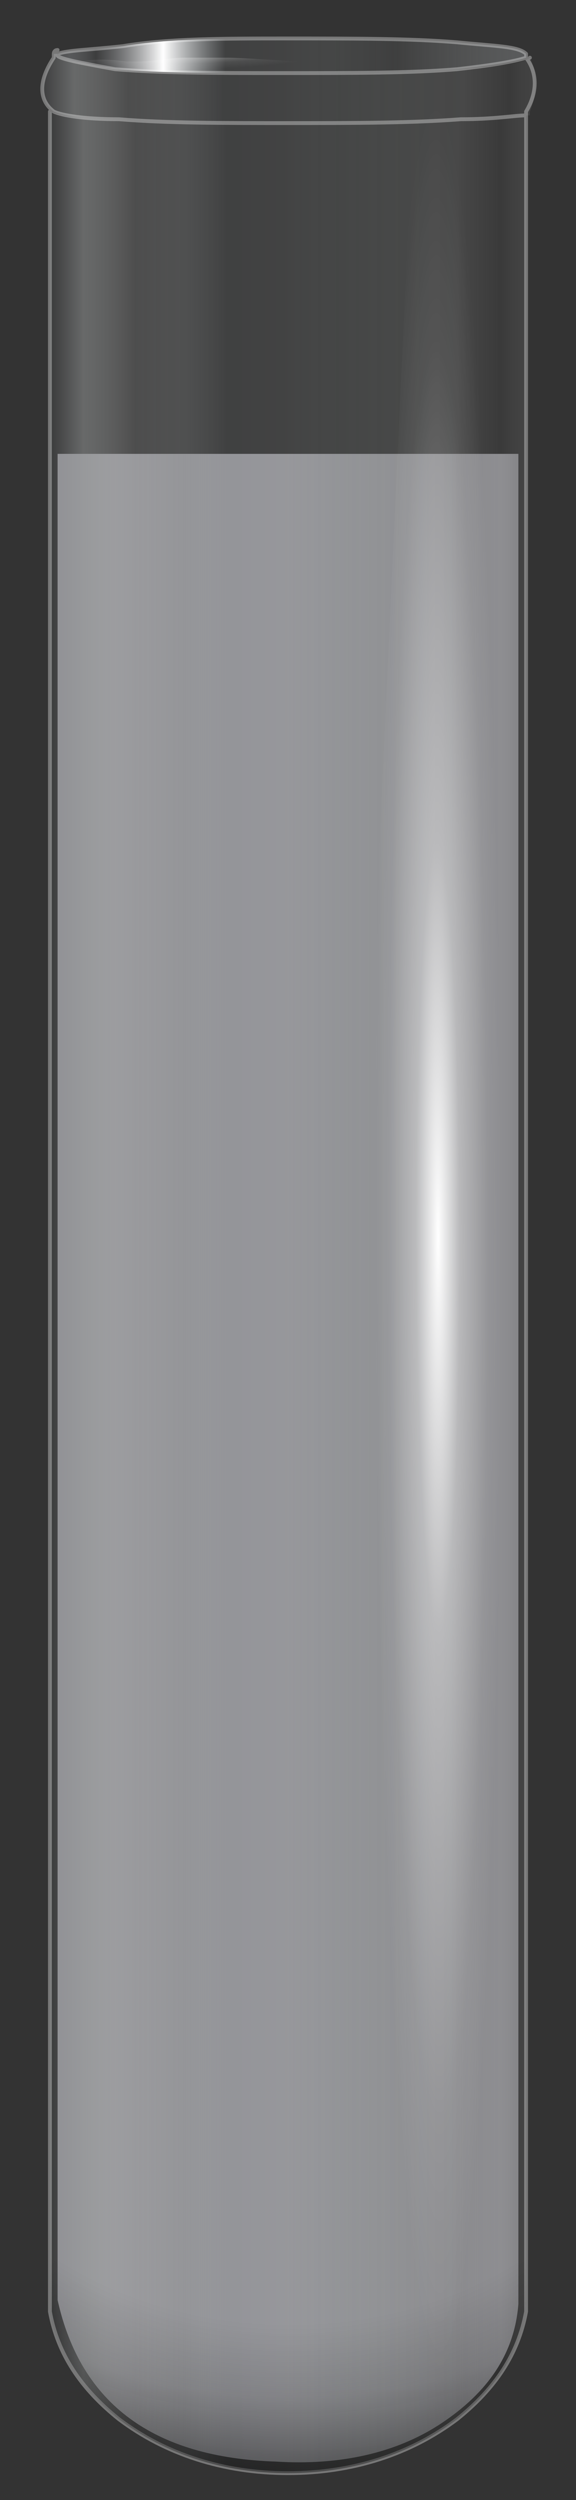 <?xml version="1.0" encoding="utf-8"?>
<!-- Generator: Adobe Illustrator 16.0.0, SVG Export Plug-In . SVG Version: 6.00 Build 0)  -->
<!DOCTYPE svg PUBLIC "-//W3C//DTD SVG 1.1//EN" "http://www.w3.org/Graphics/SVG/1.1/DTD/svg11.dtd">
<svg version="1.1" id="Layer_1" xmlns="http://www.w3.org/2000/svg" xmlns:xlink="http://www.w3.org/1999/xlink" x="0px" y="0px"
	 width="15px" height="65px" viewBox="0 0 15 65" enable-background="new 0 0 15 65" xml:space="preserve">
<rect x="0" y="0" width="15" height="65" fill="#333333" stroke="none"/>
<g>
	<g>
		<path opacity="0.5" fill="#EDEDF4" d="M1.5,11.8h12v48.1c-0.1,1.3-0.8,2.3-2,3.1s-2.7,1.1-4.3,1c-3.2-0.1-5.1-1.5-5.7-4.2V11.8z"
			/>
	</g>
	<g>
		<g>
			
				<linearGradient id="SVGID_1_" gradientUnits="userSpaceOnUse" x1="225.285" y1="-269.76" x2="238.136" y2="-269.76" gradientTransform="matrix(1 0 0 -1 -224.16 -267.46)">
				<stop  offset="0" style="stop-color:#9EA2A5;stop-opacity:0.11"/>
				<stop  offset="6.274510e-002" style="stop-color:#A0A3A3;stop-opacity:0.482"/>
				<stop  offset="0.172" style="stop-color:#CBCDCD;stop-opacity:0.172"/>
				<stop  offset="0.275" style="stop-color:#A4A7A8;stop-opacity:0.251"/>
				<stop  offset="0.365" style="stop-color:#C6CED2;stop-opacity:9.019608e-002"/>
				<stop  offset="0.455" style="stop-color:#DAE0E3;stop-opacity:9.019608e-002"/>
				<stop  offset="0.486" style="stop-color:#E2E7E9;stop-opacity:9.019608e-002"/>
				<stop  offset="0.6" style="stop-color:#AAB3B1;stop-opacity:0.149"/>
				<stop  offset="0.855" style="stop-color:#808080;stop-opacity:0.263"/>
				<stop  offset="0.945" style="stop-color:#808080;stop-opacity:8.627451e-002"/>
				<stop  offset="1" style="stop-color:#5E5E5E;stop-opacity:0.353"/>
			</linearGradient>
			<path fill="url(#SVGID_1_)" d="M1.4,2.9C1,2.6,1,2.1,1.4,1.5V1.4h0.1C1.4,1.5,1.9,1.6,3.1,1.8c1.2,0.1,2.7,0.1,4.4,0.1
				s3.2,0,4.5-0.1c0.9-0.1,1.5-0.1,1.8-0.3l0,0l0,0c0.2,0.4,0.2,0.9,0,1.4V3c-0.4,0-0.9,0.1-1.8,0.1c-1.2,0.1-2.7,0.1-4.5,0.1
				c-1.7,0-3.2,0-4.4-0.1C2.2,3.1,1.6,3,1.4,2.9z"/>
			
				<linearGradient id="SVGID_2_" gradientUnits="userSpaceOnUse" x1="225.56" y1="-301.06" x2="237.885" y2="-301.06" gradientTransform="matrix(1 0 0 -1 -224.16 -267.46)">
				<stop  offset="0" style="stop-color:#9EA2A5;stop-opacity:0.11"/>
				<stop  offset="6.274510e-002" style="stop-color:#A0A3A3;stop-opacity:0.482"/>
				<stop  offset="0.172" style="stop-color:#CBCDCD;stop-opacity:0.172"/>
				<stop  offset="0.275" style="stop-color:#A4A7A8;stop-opacity:0.251"/>
				<stop  offset="0.365" style="stop-color:#C6CED2;stop-opacity:9.019608e-002"/>
				<stop  offset="0.455" style="stop-color:#DAE0E3;stop-opacity:9.019608e-002"/>
				<stop  offset="0.486" style="stop-color:#E2E7E9;stop-opacity:9.019608e-002"/>
				<stop  offset="0.6" style="stop-color:#AAB3B1;stop-opacity:0.149"/>
				<stop  offset="0.855" style="stop-color:#808080;stop-opacity:0.263"/>
				<stop  offset="0.945" style="stop-color:#808080;stop-opacity:8.627451e-002"/>
				<stop  offset="1" style="stop-color:#5E5E5E;stop-opacity:0.353"/>
			</linearGradient>
			<path fill="url(#SVGID_2_)" d="M13.7,3v57.1c-0.2,1.1-0.8,2-1.8,2.8c-1.2,0.9-2.7,1.4-4.4,1.4s-3.2-0.5-4.4-1.4
				c-1-0.8-1.6-1.7-1.8-2.8V2.9C1.6,3,2.2,3.1,3.1,3.1c1.2,0.1,2.7,0.1,4.4,0.1s3.2,0,4.5-0.1C12.9,3.1,13.4,3,13.7,3z"/>
			
				<linearGradient id="SVGID_3_" gradientUnits="userSpaceOnUse" x1="225.485" y1="-268.91" x2="237.935" y2="-268.91" gradientTransform="matrix(1 0 0 -1 -224.16 -267.46)">
				<stop  offset="0" style="stop-color:#9EA2A5;stop-opacity:0.11"/>
				<stop  offset="3.921569e-002" style="stop-color:#7E8184;stop-opacity:0.482"/>
				<stop  offset="9.411765e-002" style="stop-color:#A7AAAF;stop-opacity:8.627451e-002"/>
				<stop  offset="0.235" style="stop-color:#FFFFFF"/>
				<stop  offset="0.365" style="stop-color:#C6CED2;stop-opacity:9.019608e-002"/>
				<stop  offset="0.486" style="stop-color:#E2E7E9;stop-opacity:9.019608e-002"/>
				<stop  offset="0.6" style="stop-color:#AAB3B1;stop-opacity:0.149"/>
				<stop  offset="0.722" style="stop-color:#BCC1C2;stop-opacity:8.627451e-002"/>
				<stop  offset="0.988" style="stop-color:#8E9193;stop-opacity:0.423"/>
			</linearGradient>
			<path fill="url(#SVGID_3_)" d="M1.5,1.4c0.3-0.1,0.8-0.1,1.7-0.2C4.4,1,5.8,1,7.5,1s3.2,0,4.4,0.1c1,0.1,1.6,0.1,1.8,0.3
				c0,0,0,0,0,0.1l0,0c-0.3,0.1-0.9,0.2-1.8,0.3c-1.2,0.1-2.7,0.1-4.5,0.1c-1.8,0-3.2,0-4.4-0.1C1.9,1.6,1.4,1.5,1.5,1.4z"/>
			
				<path fill="none" stroke="#FFFFFF" stroke-width="0.1" stroke-linecap="round" stroke-linejoin="round" stroke-miterlimit="3" stroke-opacity="0.333" d="
				M1.4,2.9C1.6,3,2.2,3.1,3.1,3.1c1.2,0.1,2.7,0.1,4.4,0.1s3.2,0,4.5-0.1c0.9,0,1.4-0.1,1.7-0.1V2.9c0.3-0.5,0.3-1,0-1.4l0,0l0,0
				c-0.3,0.1-0.9,0.2-1.8,0.3c-1.2,0.1-2.7,0.1-4.5,0.1c-1.8,0-3.2,0-4.4-0.1C1.9,1.6,1.4,1.5,1.5,1.4H1.4v0.1C1,2.1,1,2.6,1.4,2.9z
				 M13.8,1.5L13.8,1.5 M1.5,1.4c0.3-0.1,0.8-0.1,1.7-0.2C4.4,1,5.8,1,7.5,1s3.2,0,4.4,0.1c1,0.1,1.6,0.1,1.8,0.3c0,0,0,0,0,0.1l0,0
				 M13.8,1.5L13.8,1.5 M1.4,1.4c0,0,0-0.1,0.1-0.1L1.4,1.4 M13.7,3v57.1c-0.2,1.1-0.8,2-1.8,2.8c-1.2,0.9-2.7,1.4-4.4,1.4
				s-3.2-0.5-4.4-1.4c-1-0.8-1.6-1.7-1.8-2.8V2.9"/>
		</g>
	</g>
	<g>
		
			<radialGradient id="SVGID_4_" cx="231.71" cy="-429.956" r="15.375" gradientTransform="matrix(1 0 0 -0.78 -224.16 -282.331)" gradientUnits="userSpaceOnUse">
			<stop  offset="0" style="stop-color:#050505;stop-opacity:0"/>
			<stop  offset="0.616" style="stop-color:#050505;stop-opacity:0"/>
			<stop  offset="0.776" style="stop-color:#030303;stop-opacity:0.133"/>
			<stop  offset="1" style="stop-color:#000000;stop-opacity:0.541"/>
		</radialGradient>
		<path fill="url(#SVGID_4_)" d="M13.7,48.3v11.8c-0.2,1.1-0.8,2-1.8,2.8c-1.2,0.9-2.7,1.4-4.4,1.4s-3.2-0.5-4.4-1.4
			c-1-0.8-1.6-1.7-1.8-2.8V48.3H13.7z"/>
	</g>
	<g>
		
			<radialGradient id="SVGID_5_" cx="228.861" cy="-2405.808" r="4.612" gradientTransform="matrix(1 -5.419975e-003 0 -0.154 -224.16 -368.157)" gradientUnits="userSpaceOnUse">
			<stop  offset="0" style="stop-color:#FFFFFF"/>
			<stop  offset="0.208" style="stop-color:#FFFFFF"/>
			<stop  offset="0.361" style="stop-color:#FFFFFF;stop-opacity:0.392"/>
			<stop  offset="0.506" style="stop-color:#FFFFFF;stop-opacity:0.298"/>
			<stop  offset="0.784" style="stop-color:#FFFFFF;stop-opacity:6.666667e-002"/>
			<stop  offset="1" style="stop-color:#FEFEFE;stop-opacity:0"/>
		</radialGradient>
		<path fill="url(#SVGID_5_)" d="M9.5,2.5C9,2.6,8.3,2.8,7.5,2.9C7,2.9,6.5,3,5.9,3C5.5,3,5.1,3,4.7,3C4.3,3,3.9,3,3.5,3H3.4
			L1.8,2.8c-0.5-1,0-1.4,1.5-1.2c0.1,0,0.2,0,0.3,0c0.4,0,0.8-0.1,1.2-0.1c0.4,0,0.8,0,1.1,0c0.5,0,1.7,0.1,3.6,0.2V2.5z"/>
	</g>
	
		<radialGradient id="SVGID_6_" cx="4878.54" cy="61681.312" r="351.557" gradientTransform="matrix(1.407219e-004 8.391744e-002 4.693687e-003 7.468623e-005 -278.793 -381.844)" gradientUnits="userSpaceOnUse">
		<stop  offset="0" style="stop-color:#FFFFFF"/>
		<stop  offset="0.345" style="stop-color:#FFFFFF;stop-opacity:0.392"/>
		<stop  offset="0.784" style="stop-color:#FFFFFF;stop-opacity:6.666667e-002"/>
		<stop  offset="1" style="stop-color:#FEFEFE;stop-opacity:0"/>
	</radialGradient>
	<path fill="url(#SVGID_6_)" d="M13,24.7c0,2.4,0.1,4.9,0.1,7.5c0,2.5,0,4.9,0,7.2c0,3.4-0.2,11.2-0.4,23.3H11
		c-0.3-2.9-0.6-7.3-0.9-13c-0.1-3.1-0.2-6.6-0.3-10.3c0-2.3,0-4.7,0-7.2c0-2.6,0-5.2,0-7.5c0-0.3,0-0.7,0-1l1-21.5
		C12-0.6,12.7,6.5,13,23.4C13,23.8,13,24.2,13,24.7z"/>
</g>
</svg>
